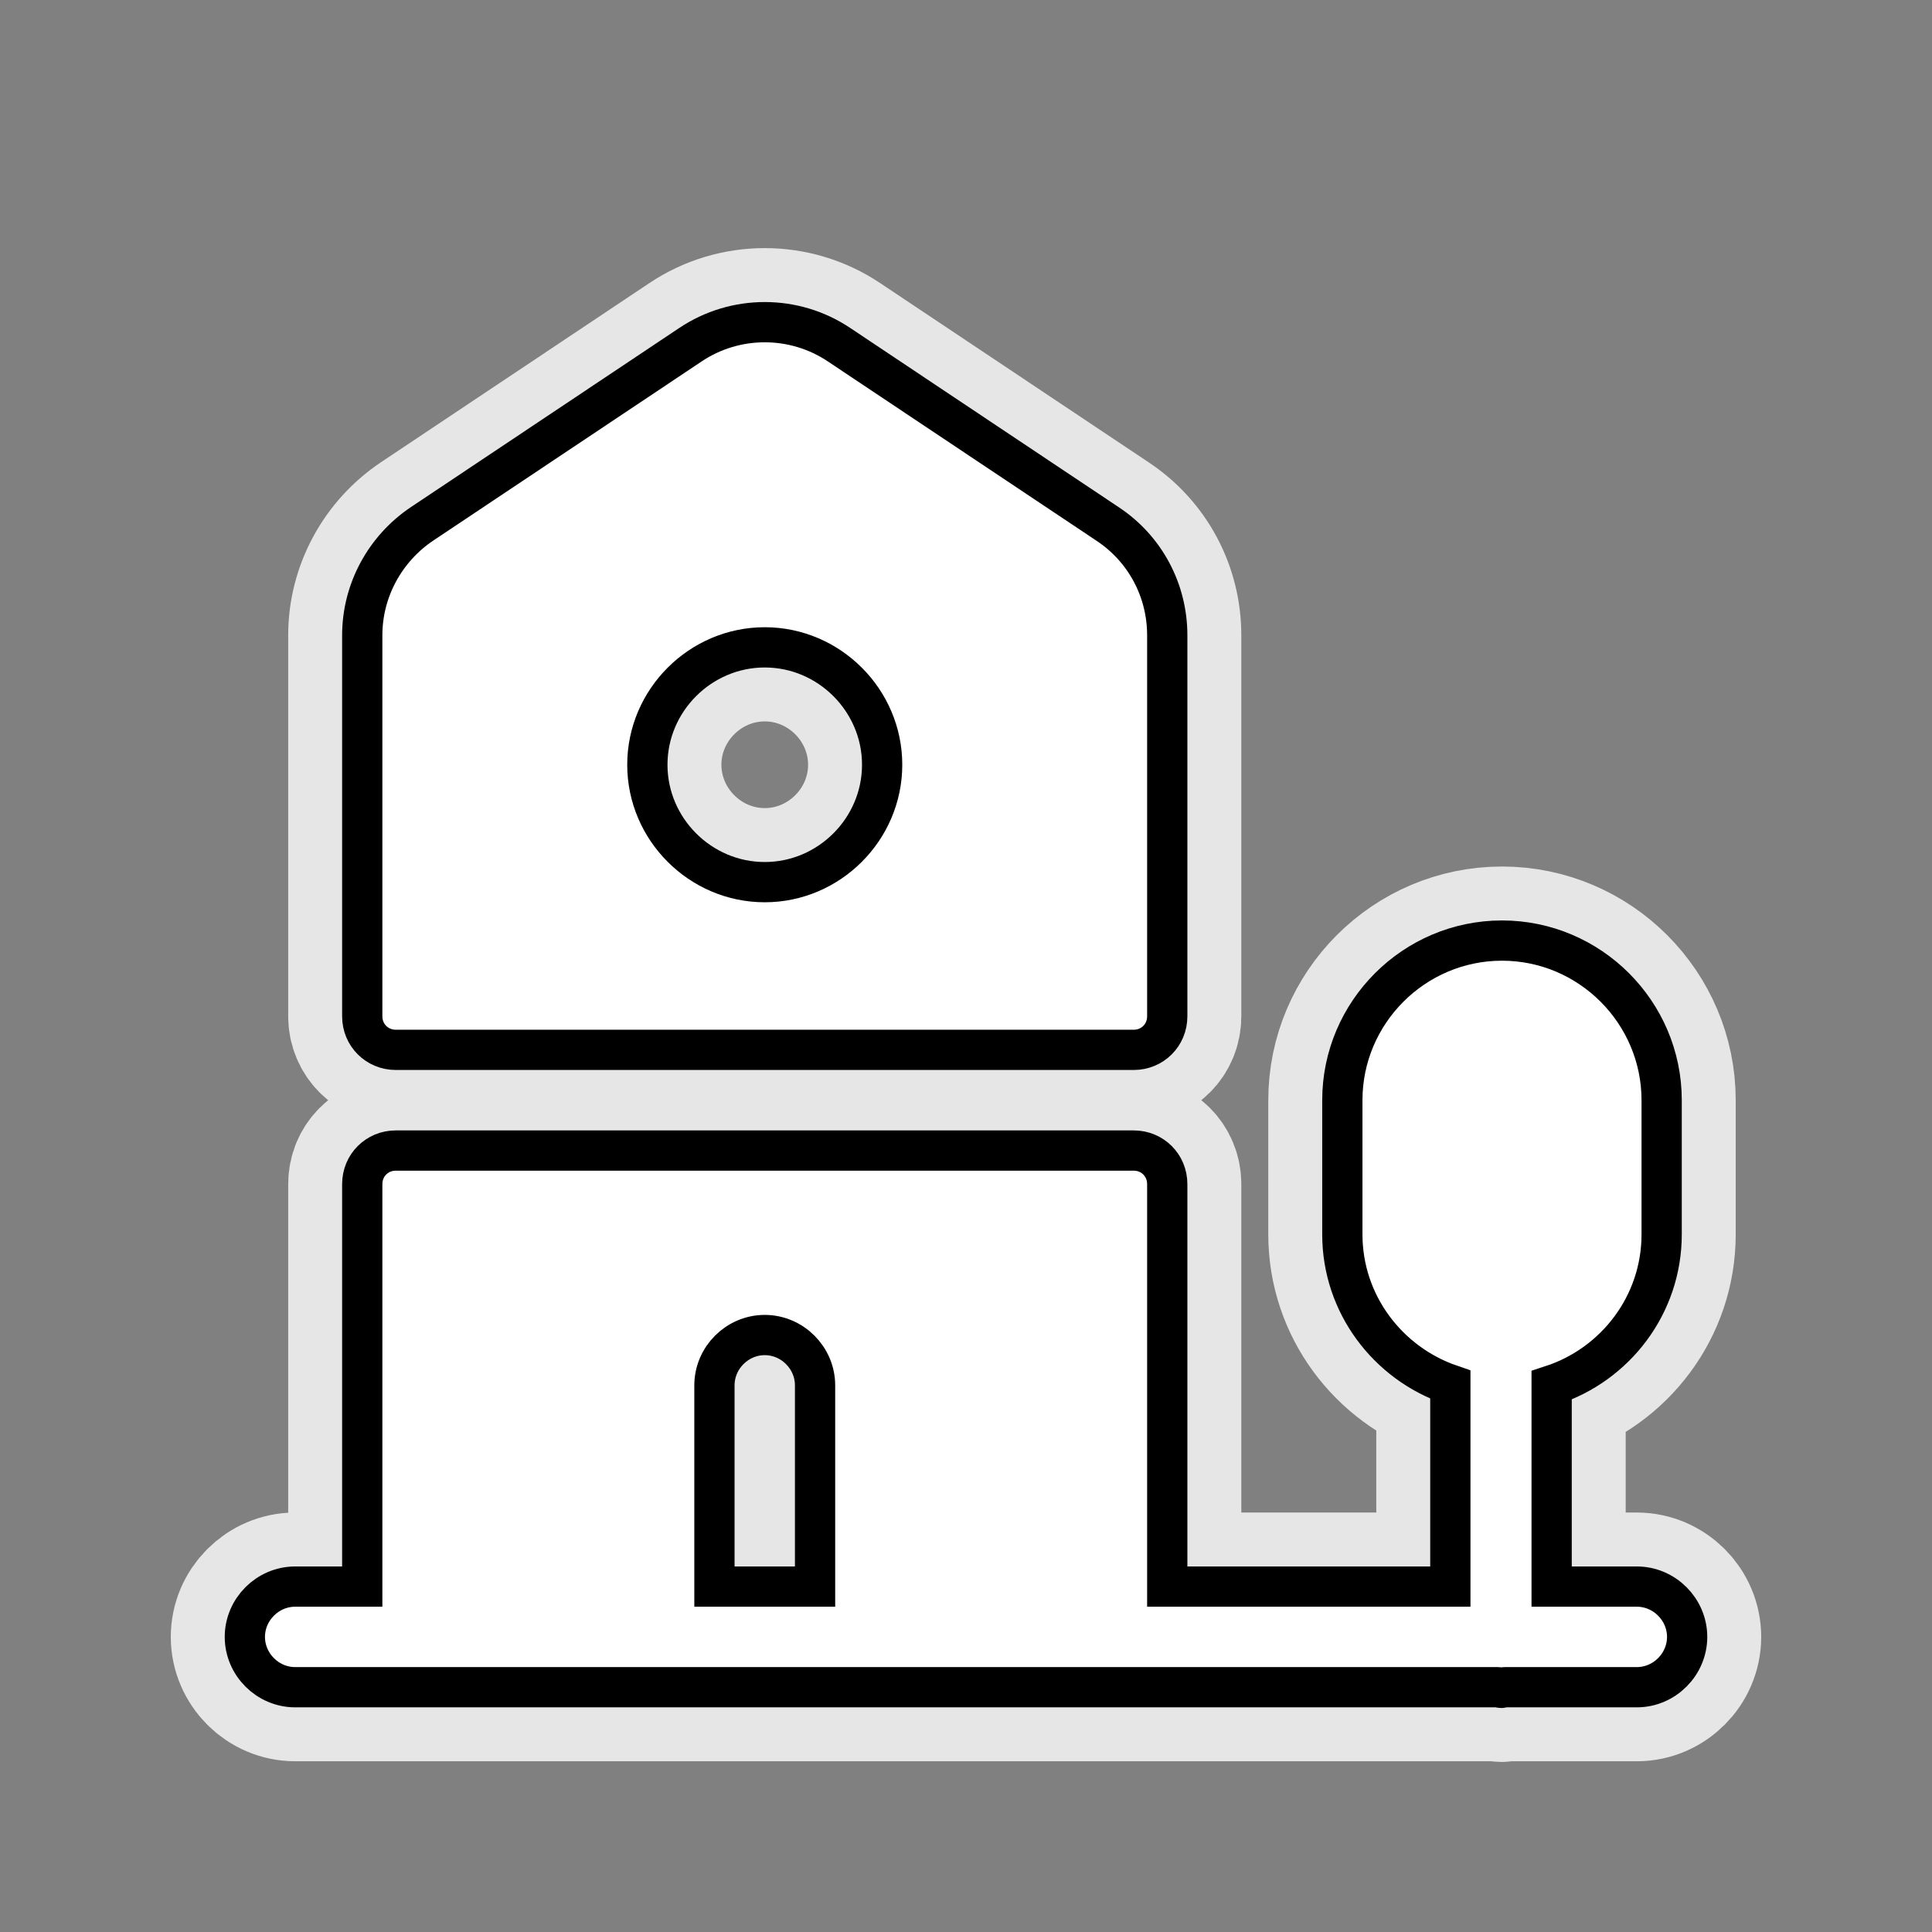 <!DOCTYPE svg PUBLIC "-//W3C//DTD SVG 1.1//EN" "http://www.w3.org/Graphics/SVG/1.1/DTD/svg11.dtd">
<!-- Uploaded to: SVG Repo, www.svgrepo.com, Transformed by: SVG Repo Mixer Tools -->
<svg width="800px" height="800px" viewBox="-2.4 -2.4 28.80 28.80" fill="none" xmlns="http://www.w3.org/2000/svg" stroke="#000000" stroke-width="0.6" transform="rotate(0)">
<rect x="-2.4" y="-2.4" width="28.80" height="28.80" fill="#808080" stroke="none"/>
<g id="SVGRepo_bgCarrier" stroke-width="0"/>
<g id="SVGRepo_tracerCarrier" stroke-linecap="round" stroke-linejoin="round" stroke="#e6e6e6" stroke-width="2.208"> <path d="M15 7.07C15 6.4 14.67 5.78 14.11 5.41L10.11 2.74C9.44 2.29 8.56 2.29 7.89 2.74L3.89 5.41C3.34 5.78 3 6.4 3 7.07V12.75C3 13.03 3.22 13.25 3.5 13.25H14.5C14.78 13.25 15 13.03 15 12.75V7.07ZM9 10.75C8.04 10.75 7.25 9.96 7.25 9C7.25 8.04 8.04 7.25 9 7.25C9.96 7.25 10.75 8.04 10.75 9C10.75 9.96 9.96 10.75 9 10.75Z" fill="#ffffff"/> <path d="M22 21.251H20.73V18.251C21.68 17.941 22.37 17.051 22.37 16.001V14.001C22.37 12.691 21.3 11.621 19.99 11.621C18.68 11.621 17.61 12.691 17.61 14.001V16.001C17.61 17.041 18.29 17.921 19.22 18.241V21.251H15V15.251C15 14.971 14.78 14.751 14.5 14.751H3.5C3.22 14.751 3 14.971 3 15.251V21.251H2C1.59 21.251 1.25 21.591 1.25 22.001C1.25 22.411 1.59 22.751 2 22.751H19.93C19.95 22.751 19.96 22.761 19.98 22.761C20 22.761 20.01 22.751 20.03 22.751H22C22.41 22.751 22.75 22.411 22.75 22.001C22.75 21.591 22.41 21.251 22 21.251ZM8.25 18.251C8.25 17.841 8.59 17.501 9 17.501C9.41 17.501 9.75 17.841 9.75 18.251V21.251H8.25V18.251Z" fill="#ffffff"/> </g>
<g id="SVGRepo_iconCarrier"> <path d="M15 7.07C15 6.4 14.67 5.78 14.11 5.41L10.11 2.74C9.44 2.29 8.56 2.29 7.89 2.74L3.89 5.41C3.34 5.78 3 6.4 3 7.07V12.75C3 13.03 3.22 13.25 3.5 13.25H14.5C14.78 13.25 15 13.03 15 12.75V7.07ZM9 10.75C8.04 10.75 7.25 9.96 7.25 9C7.25 8.04 8.04 7.25 9 7.25C9.96 7.25 10.75 8.04 10.75 9C10.75 9.96 9.96 10.75 9 10.75Z" fill="#ffffff"/> <path d="M22 21.251H20.73V18.251C21.68 17.941 22.37 17.051 22.37 16.001V14.001C22.37 12.691 21.3 11.621 19.99 11.621C18.68 11.621 17.61 12.691 17.61 14.001V16.001C17.61 17.041 18.29 17.921 19.22 18.241V21.251H15V15.251C15 14.971 14.78 14.751 14.5 14.751H3.5C3.22 14.751 3 14.971 3 15.251V21.251H2C1.59 21.251 1.25 21.591 1.25 22.001C1.25 22.411 1.59 22.751 2 22.751H19.93C19.95 22.751 19.96 22.761 19.98 22.761C20 22.761 20.01 22.751 20.03 22.751H22C22.41 22.751 22.75 22.411 22.75 22.001C22.75 21.591 22.41 21.251 22 21.251ZM8.25 18.251C8.25 17.841 8.59 17.501 9 17.501C9.41 17.501 9.75 17.841 9.75 18.251V21.251H8.25V18.251Z" fill="#ffffff"/> </g>
</svg>